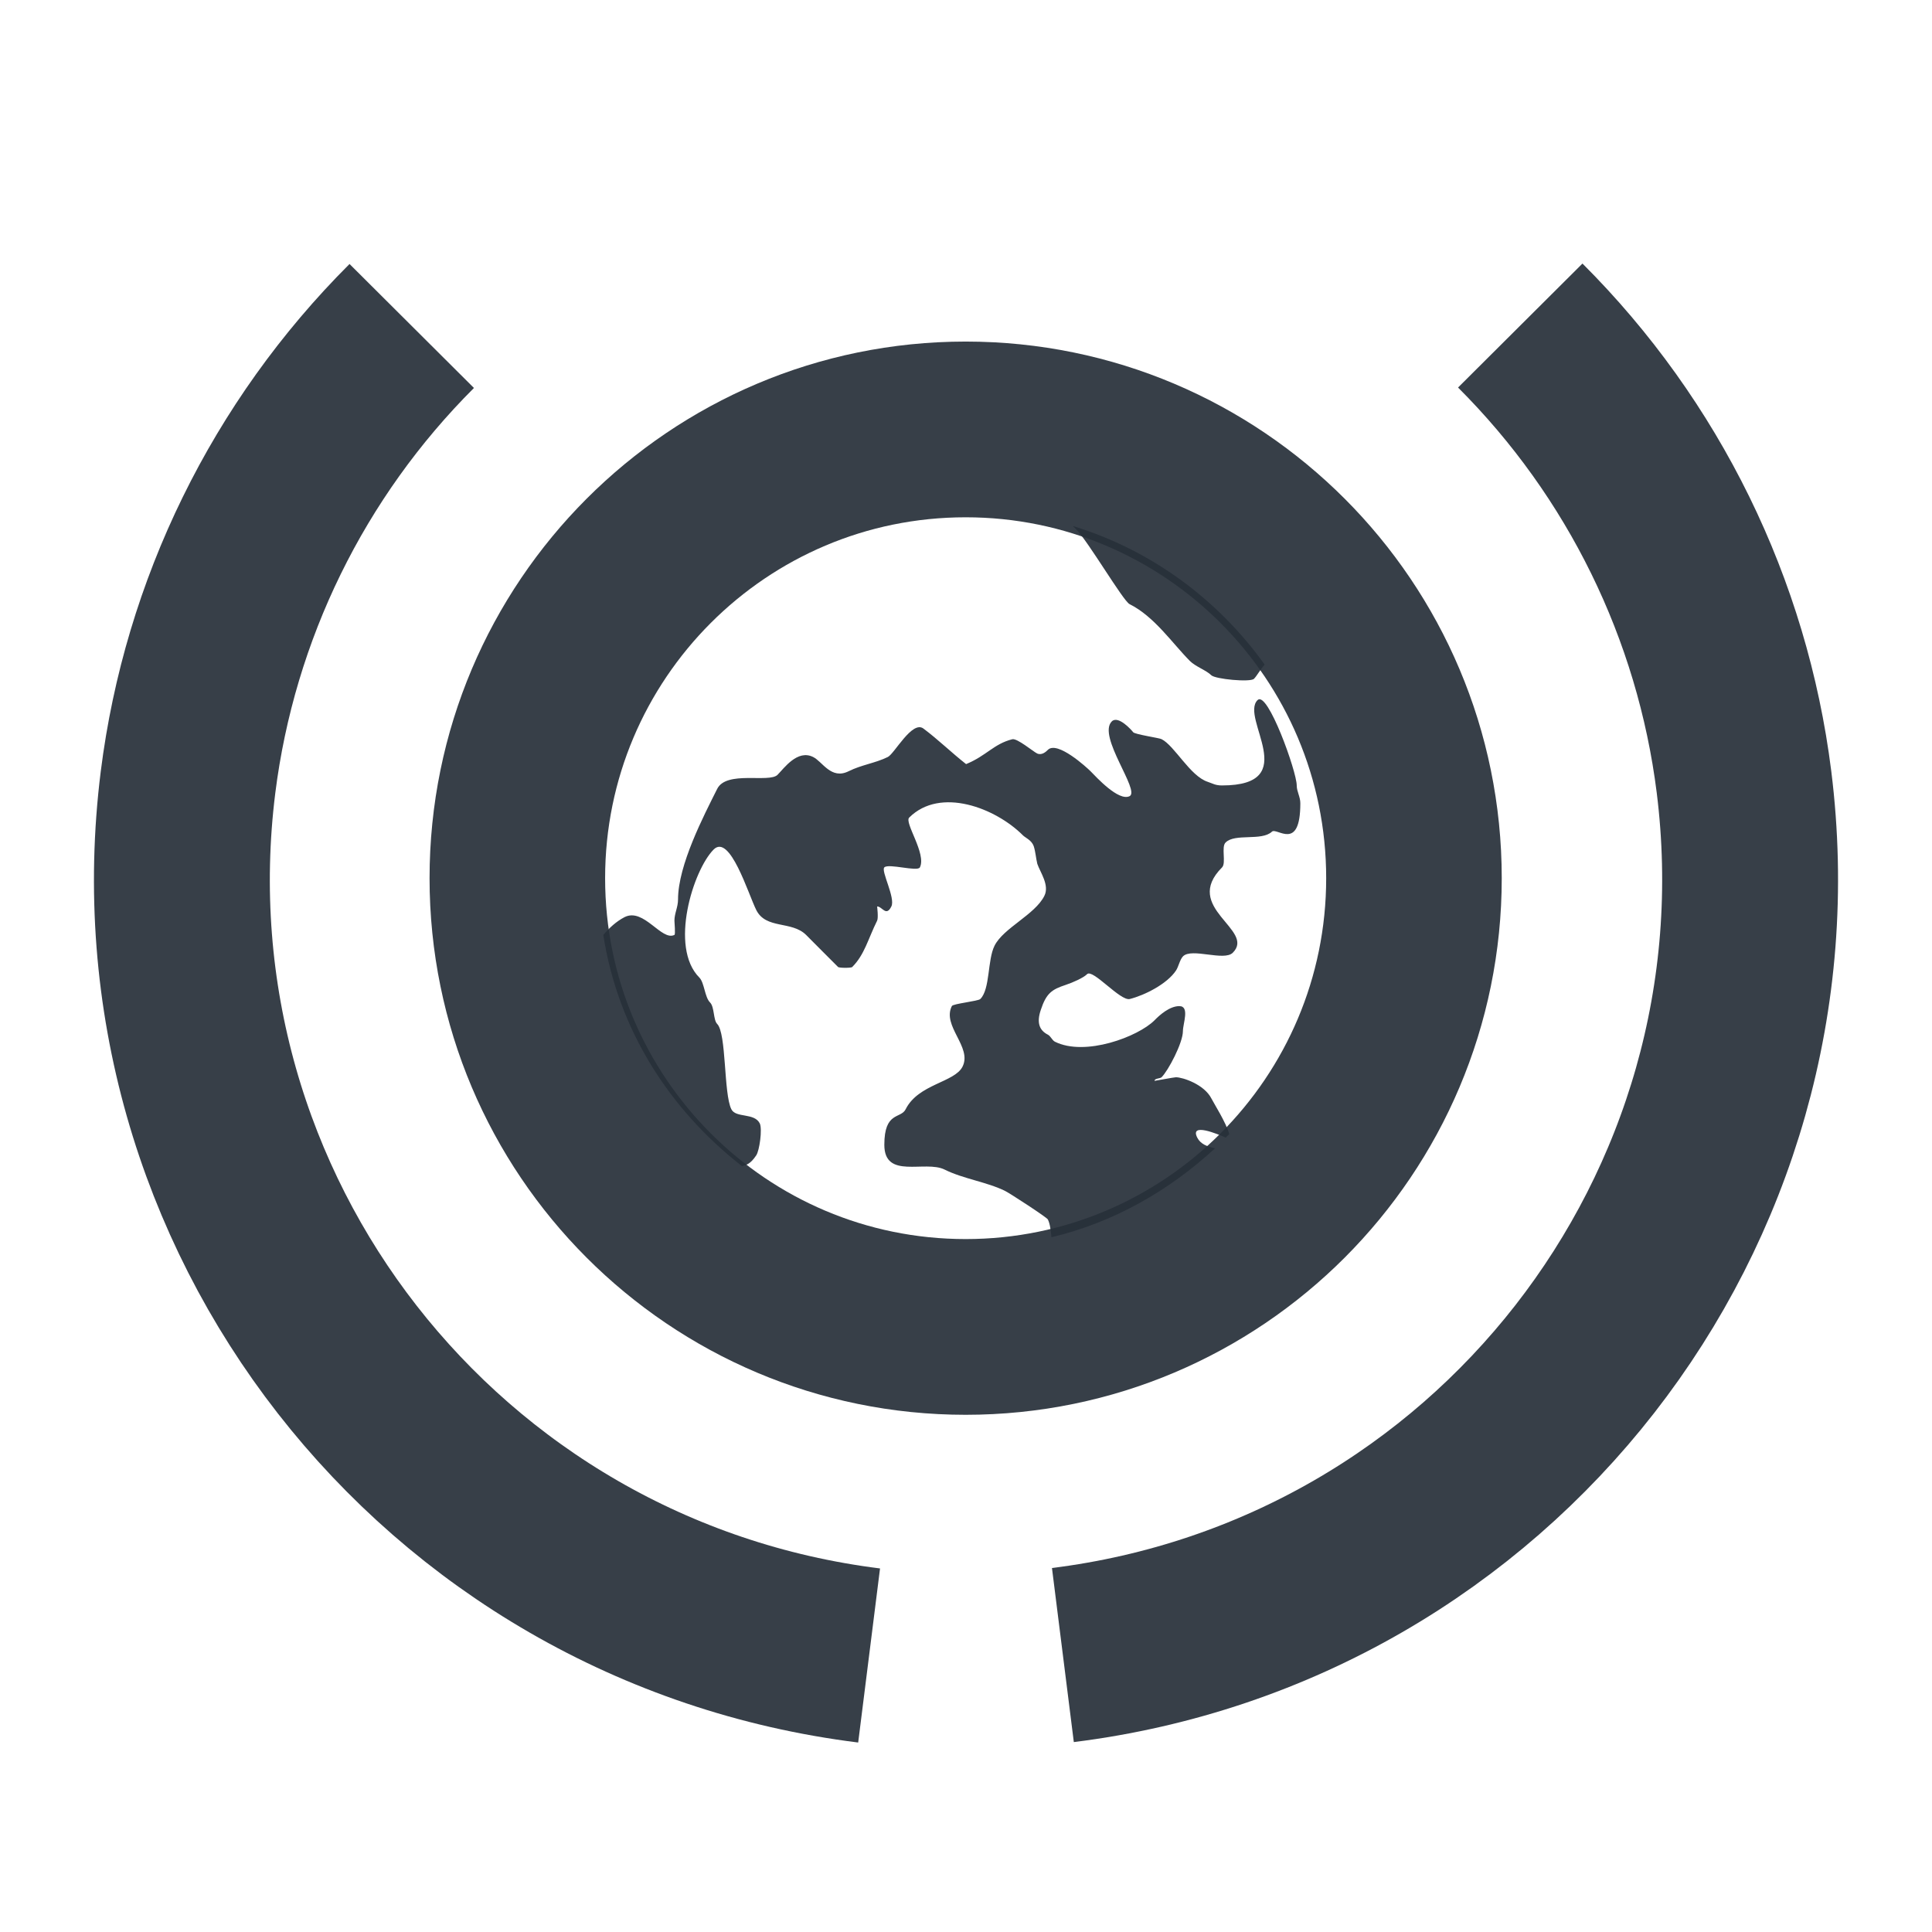 <?xml version="1.0" encoding="UTF-8" standalone="no"?>
<!-- Created with Inkscape (http://www.inkscape.org/) -->

<svg
   xmlns:dc="http://purl.org/dc/elements/1.1/"
   xmlns:cc="http://creativecommons.org/ns#"
   xmlns:rdf="http://www.w3.org/1999/02/22-rdf-syntax-ns#"
   xmlns:svg="http://www.w3.org/2000/svg"
   xmlns="http://www.w3.org/2000/svg"
   xmlns:xlink="http://www.w3.org/1999/xlink"
   xmlns:sodipodi="http://sodipodi.sourceforge.net/DTD/sodipodi-0.dtd"
   xmlns:inkscape="http://www.inkscape.org/namespaces/inkscape"
   width="22"
   height="22"
   id="svg27665"
   version="1.1"
   inkscape:version="0.48.3.1 r9886"
   sodipodi:docname="preferences-desktop-locale.svg">
  <defs
     id="defs27667" />
  <sodipodi:namedview
     id="base"
     pagecolor="#ffffff"
     bordercolor="#666666"
     borderopacity="1.0"
     inkscape:pageopacity="0.0"
     inkscape:pageshadow="2"
     inkscape:zoom="32"
     inkscape:cx="11.882607"
     inkscape:cy="11.811695"
     inkscape:document-units="px"
     inkscape:current-layer="layer1"
     showgrid="true"
     inkscape:window-width="1920"
     inkscape:window-height="1023"
     inkscape:window-x="-10"
     inkscape:window-y="35"
     inkscape:window-maximized="1"
     inkscape:snap-bbox="true"
     inkscape:bbox-paths="true"
     inkscape:bbox-nodes="true"
     inkscape:snap-bbox-edge-midpoints="true"
     inkscape:snap-bbox-midpoints="true"
     inkscape:object-paths="true"
     inkscape:snap-intersection-paths="true"
     inkscape:object-nodes="true"
     inkscape:snap-smooth-nodes="true"
     inkscape:snap-midpoints="true"
     inkscape:snap-object-midpoints="true"
     inkscape:snap-center="true"
     inkscape:snap-global="false"
     showguides="false"
     inkscape:guide-bbox="true"
     fit-margin-top="0"
     fit-margin-left="0"
     fit-margin-right="0"
     fit-margin-bottom="0"
     inkscape:showpageshadow="false">
    <sodipodi:guide
       orientation="0,1"
       position="600,300"
       id="guide3572" />
    <sodipodi:guide
       orientation="1,0"
       position="294.419,12.122"
       id="guide3574" />
    <sodipodi:guide
       orientation="0,1"
       position="456.044,600"
       id="guide3576" />
    <sodipodi:guide
       orientation="0,1"
       position="-2.8882813e-06,-8.4406273e-05"
       id="guide3578" />
    <sodipodi:guide
       orientation="1,0"
       position="-2.8882813e-06,157.584"
       id="guide3580" />
    <sodipodi:guide
       orientation="1,0"
       position="600,121.218"
       id="guide3582" />
    <sodipodi:guide
       orientation="0,1"
       position="600,-714.344"
       id="guide5928" />
    <sodipodi:guide
       orientation="0,1"
       position="600,-414.344"
       id="guide5930" />
    <sodipodi:guide
       orientation="0,1"
       position="600,-1014.343"
       id="guide5932" />
    <sodipodi:guide
       orientation="0,1"
       position="451.57,524.996"
       id="guide5294" />
    <sodipodi:guide
       orientation="0,1"
       position="451.57,75.014"
       id="guide5296" />
    <sodipodi:guide
       orientation="0,1"
       position="496.015,-931.364"
       id="guide5413" />
    <sodipodi:guide
       orientation="0,1"
       position="457.349,-489.344"
       id="guide5415" />
    <inkscape:grid
       type="xygrid"
       id="grid3070"
       empspacing="5"
       visible="true"
       enabled="true"
       snapvisiblegridlinesonly="true"
       originx="4.3243213e-05px"
       originy="-2.6947047e-05px" />
  </sodipodi:namedview>
  <g
     inkscape:label="Camada 1"
     inkscape:groupmode="layer"
     id="layer1"
     transform="translate(3364.417,-2094.719)">
    <path
       sodipodi:open="true"
       sodipodi:end="4.9741884"
       sodipodi:start="2.7423119"
       transform="matrix(0.694,-1.199,1.202,0.692,-3367.379,2109.478)"
       d="M 2.071,9.502 C 0.69,6.227 2.224,2.453 5.498,1.071 6.817,0.515 8.283,0.414 9.666,0.784"
       sodipodi:ry="6.4349308"
       sodipodi:rx="6.4349308"
       sodipodi:cy="7.0000272"
       sodipodi:cx="8.0000429"
       id="path3873"
       style="color:#000000;fill:none;stroke:#27303a;stroke-width:1.443;stroke-miterlimit:4;stroke-opacity:0.923;stroke-dasharray:none;stroke-dashoffset:9.8;marker:none;visibility:visible;display:inline;overflow:visible;enable-background:accumulate"
       sodipodi:type="arc"
       inkscape:transform-center-x="4.6757927"
       inkscape:transform-center-y="1.2059161" />
    <path
       id="path3870"
       d="m -3352.203,2100.707 c 0.013,0.013 0.037,0.036 0.041,0.04 0.135,0.135 0.534,0.814 0.607,0.851 0.284,0.142 0.486,0.445 0.688,0.648 0.064,0.064 0.187,0.106 0.243,0.162 0.046,0.045 0.444,0.082 0.486,0.041 0.031,-0.03 0.075,-0.111 0.122,-0.162 -0.531,-0.742 -1.294,-1.307 -2.187,-1.579 z m 2.106,1.984 c -0.204,0.204 0.517,0.972 -0.405,0.972 -0.076,0 -0.105,-0.022 -0.162,-0.041 -0.201,-0.065 -0.378,-0.412 -0.526,-0.486 -0.019,-0.013 -0.311,-0.055 -0.324,-0.08 -0.013,-0.018 -0.169,-0.196 -0.243,-0.122 -0.167,0.167 0.326,0.789 0.203,0.851 -0.125,0.062 -0.378,-0.216 -0.445,-0.284 -0.041,-0.041 -0.378,-0.351 -0.486,-0.243 -0.018,0.018 -0.067,0.066 -0.122,0.041 -0.045,-0.022 -0.228,-0.176 -0.283,-0.162 -0.211,0.053 -0.294,0.188 -0.526,0.283 -0.163,-0.128 -0.32,-0.281 -0.486,-0.405 -0.128,-0.095 -0.329,0.286 -0.405,0.324 -0.142,0.07 -0.3,0.089 -0.446,0.162 -0.2,0.1 -0.298,-0.11 -0.405,-0.162 -0.179,-0.089 -0.331,0.129 -0.405,0.203 -0.096,0.096 -0.584,-0.053 -0.688,0.162 -0.15,0.3 -0.445,0.865 -0.445,1.256 0,0.091 -0.041,0.158 -0.041,0.243 0,0.02 0.013,0.156 0,0.162 -0.147,0.074 -0.348,-0.312 -0.567,-0.203 -0.097,0.05 -0.177,0.126 -0.243,0.203 0.168,1.08 0.755,1.99 1.579,2.633 0.047,-0.013 0.094,-0.02 0.162,-0.122 0.038,-0.055 0.071,-0.3 0.041,-0.364 -0.062,-0.125 -0.273,-0.059 -0.324,-0.162 -0.089,-0.179 -0.054,-0.865 -0.162,-0.972 -0.044,-0.045 -0.03,-0.193 -0.08,-0.243 -0.062,-0.061 -0.064,-0.224 -0.122,-0.284 -0.346,-0.346 -0.071,-1.223 0.162,-1.458 0.186,-0.186 0.394,0.506 0.486,0.689 0.111,0.221 0.402,0.12 0.567,0.283 0.108,0.11 0.253,0.253 0.364,0.365 0.013,0.013 0.155,0.013 0.162,0 0.14,-0.14 0.18,-0.32 0.283,-0.527 0.016,-0.031 0,-0.162 0,-0.162 0.059,0 0.102,0.121 0.162,0 0.049,-0.096 -0.121,-0.406 -0.08,-0.445 0.048,-0.048 0.378,0.053 0.405,0 0.077,-0.156 -0.18,-0.509 -0.122,-0.567 0.354,-0.353 0.984,-0.11 1.296,0.203 0.027,0.027 0.098,0.054 0.122,0.122 0.021,0.065 0.025,0.137 0.041,0.202 0.032,0.095 0.142,0.243 0.08,0.365 -0.107,0.214 -0.466,0.365 -0.567,0.567 -0.082,0.163 -0.049,0.495 -0.162,0.607 -0.025,0.025 -0.311,0.053 -0.324,0.08 -0.115,0.227 0.233,0.466 0.122,0.689 -0.09,0.182 -0.503,0.197 -0.648,0.486 -0.055,0.112 -0.243,0.022 -0.243,0.405 0,0.399 0.464,0.171 0.688,0.283 0.211,0.105 0.483,0.141 0.688,0.243 0.05,0.024 0.474,0.3 0.486,0.324 0.026,0.052 0.033,0.128 0.041,0.203 0.711,-0.169 1.343,-0.533 1.863,-1.013 -0.089,-0.02 -0.165,-0.047 -0.203,-0.122 -0.088,-0.175 0.236,-0.039 0.324,0 0.015,-0.013 0.027,-0.027 0.041,-0.039 -0.036,-0.132 -0.176,-0.351 -0.203,-0.405 -0.082,-0.162 -0.327,-0.243 -0.405,-0.243 -0.02,0 -0.243,0.042 -0.243,0.041 0,-0.03 0.061,-0.024 0.08,-0.041 0.075,-0.074 0.243,-0.391 0.243,-0.526 0,-0.084 0.08,-0.284 -0.041,-0.284 -0.11,0 -0.223,0.1 -0.283,0.162 -0.186,0.186 -0.789,0.415 -1.134,0.243 -0.033,-0.018 -0.048,-0.064 -0.08,-0.08 -0.097,-0.05 -0.13,-0.136 -0.08,-0.283 0.063,-0.191 0.127,-0.232 0.284,-0.284 0.079,-0.026 0.201,-0.08 0.243,-0.122 0.064,-0.064 0.379,0.31 0.486,0.283 0.17,-0.043 0.424,-0.171 0.526,-0.324 0.03,-0.045 0.043,-0.123 0.08,-0.162 0.099,-0.1 0.467,0.059 0.567,-0.041 0.263,-0.263 -0.583,-0.511 -0.122,-0.972 0.049,-0.05 -0.013,-0.236 0.041,-0.284 0.107,-0.106 0.409,-0.013 0.526,-0.122 0.054,-0.055 0.324,0.235 0.324,-0.324 0,-0.075 -0.041,-0.133 -0.041,-0.203 0,-0.158 -0.332,-1.085 -0.445,-0.972 z"
       style="color:#000000;fill:#27303a;fill-opacity:0.923;fill-rule:nonzero;stroke:none;stroke-width:2.286;marker:none;visibility:visible;display:inline;overflow:visible;enable-background:accumulate"
       inkscape:connector-curvature="0" />
    <path
       transform="matrix(1.021,0,0,1.022,-3361.589,2097.565)"
       d="m 13,7 c 0,2.761 -2.239,5 -5,5 -2.761,0 -5,-2.239 -5,-5 0,-2.761 2.239,-5 5,-5 2.761,0 5,2.239 5,5 z"
       sodipodi:ry="5"
       sodipodi:rx="5"
       sodipodi:cy="7.0000272"
       sodipodi:cx="8.0000429"
       id="path3863"
       style="color:#000000;fill:none;stroke:#27303a;stroke-width:1.958;stroke-miterlimit:4;stroke-opacity:0.923;stroke-dasharray:none;marker:none;visibility:visible;display:inline;overflow:visible;enable-background:accumulate"
       sodipodi:type="arc" />
    <use
       x="0"
       y="0"
       xlink:href="#path3873"
       inkscape:transform-center-x="-4.675812"
       inkscape:transform-center-y="1.2059161"
       id="use3772"
       transform="matrix(-1,0,0,1,-6706.834,-0.005)"
       width="24"
       height="24" />
  </g>
</svg>
